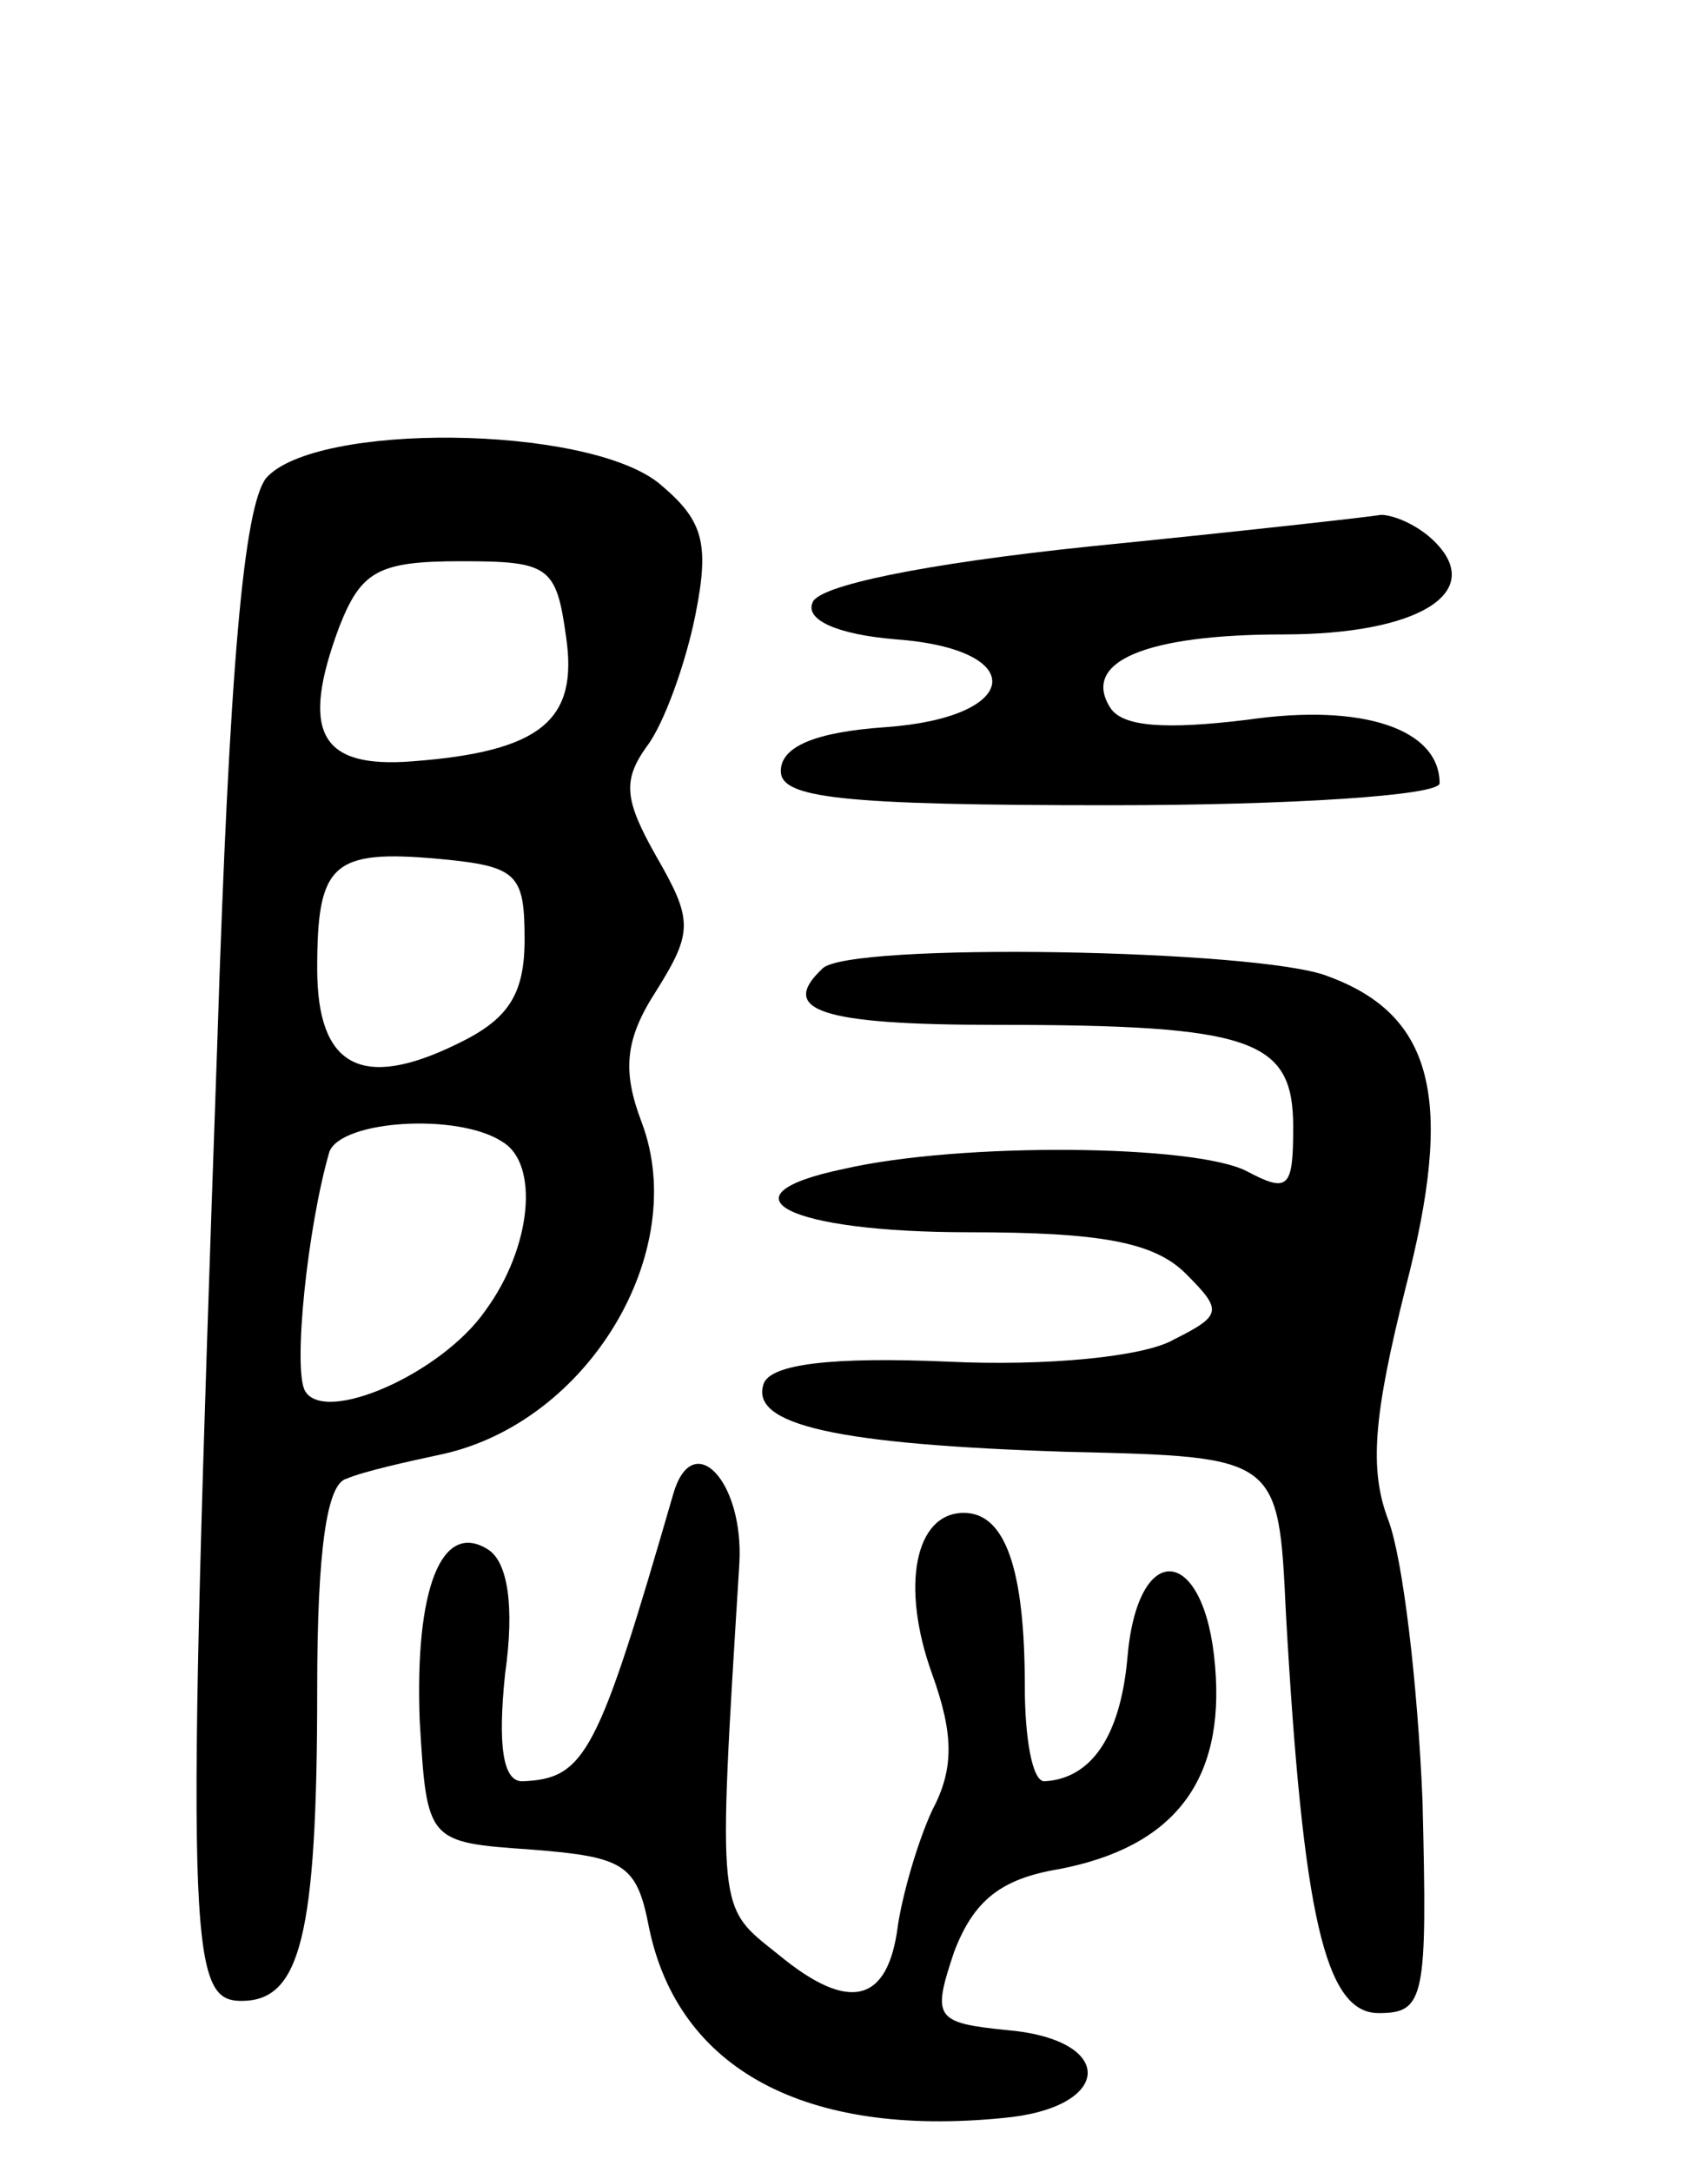<svg version="1.0" xmlns="http://www.w3.org/2000/svg"
 width="70pt" height="89pt" viewBox="0 0 70 89"
 preserveAspectRatio="xMidYMid meet">
<g transform="translate(0,89) scale(0.1,-0.1)"
fill="#000000" stroke="none">
<path d="M109 694 c-9 -12 -15 -76 -20 -233 -13 -369 -12 -391 10 -391 24 0
31 26 31 128 0 57 4 84 12 86 7 3 25 7 39 10 60 13 102 83 82 136 -8 21 -7 34
6 54 15 24 15 29 0 55 -13 23 -14 31 -4 45 7 9 16 34 20 54 6 30 3 39 -15 54
-30 24 -141 25 -161 2z m123 -65 c5 -34 -10 -47 -63 -51 -38 -3 -46 12 -30 55
9 23 16 27 50 27 36 0 39 -2 43 -31z m-17 -124 c0 -23 -7 -33 -28 -43 -39 -19
-57 -9 -57 31 0 43 6 49 50 45 32 -3 35 -6 35 -33z m-9 -83 c15 -9 12 -43 -7
-69 -18 -26 -66 -47 -74 -33 -5 9 1 67 10 98 5 13 53 16 71 4z"/>
<path d="M446 666 c-67 -7 -111 -16 -113 -23 -3 -7 10 -13 34 -15 55 -4 52
-32 -4 -36 -29 -2 -43 -8 -43 -18 0 -11 24 -14 135 -14 74 0 135 4 135 9 0 22
-31 33 -79 26 -33 -4 -51 -3 -56 5 -12 19 15 30 71 30 55 0 83 17 62 38 -7 7
-17 11 -22 11 -6 -1 -60 -7 -120 -13z"/>
<path d="M337 493 c-18 -17 -1 -23 71 -23 106 0 122 -6 122 -42 0 -25 -2 -27
-19 -18 -21 11 -117 12 -165 1 -53 -11 -23 -26 51 -26 54 0 76 -4 89 -17 15
-15 15 -17 -5 -27 -12 -7 -52 -11 -93 -9 -47 2 -72 -1 -75 -9 -6 -17 30 -25
125 -28 86 -2 86 -2 89 -66 7 -124 16 -164 38 -164 19 0 20 6 18 87 -2 48 -8
99 -14 115 -8 21 -6 43 7 95 20 77 12 112 -32 128 -28 11 -197 14 -207 3z"/>
<path d="M276 278 c-31 -107 -36 -117 -62 -118 -8 0 -10 15 -7 44 4 28 1 46
-7 51 -19 12 -30 -16 -28 -70 3 -50 3 -50 46 -53 38 -3 43 -6 48 -32 12 -58
64 -86 145 -78 45 4 47 32 2 36 -30 3 -31 5 -22 32 8 21 19 30 43 34 47 9 68
36 64 83 -4 50 -32 53 -36 3 -3 -32 -15 -49 -34 -50 -5 0 -8 18 -8 39 0 48 -8
71 -25 71 -20 0 -26 -30 -13 -66 9 -25 9 -39 0 -56 -6 -13 -12 -34 -14 -47 -4
-32 -20 -36 -49 -12 -25 20 -25 15 -16 160 2 34 -19 56 -27 29z"/>
</g>
</svg>
